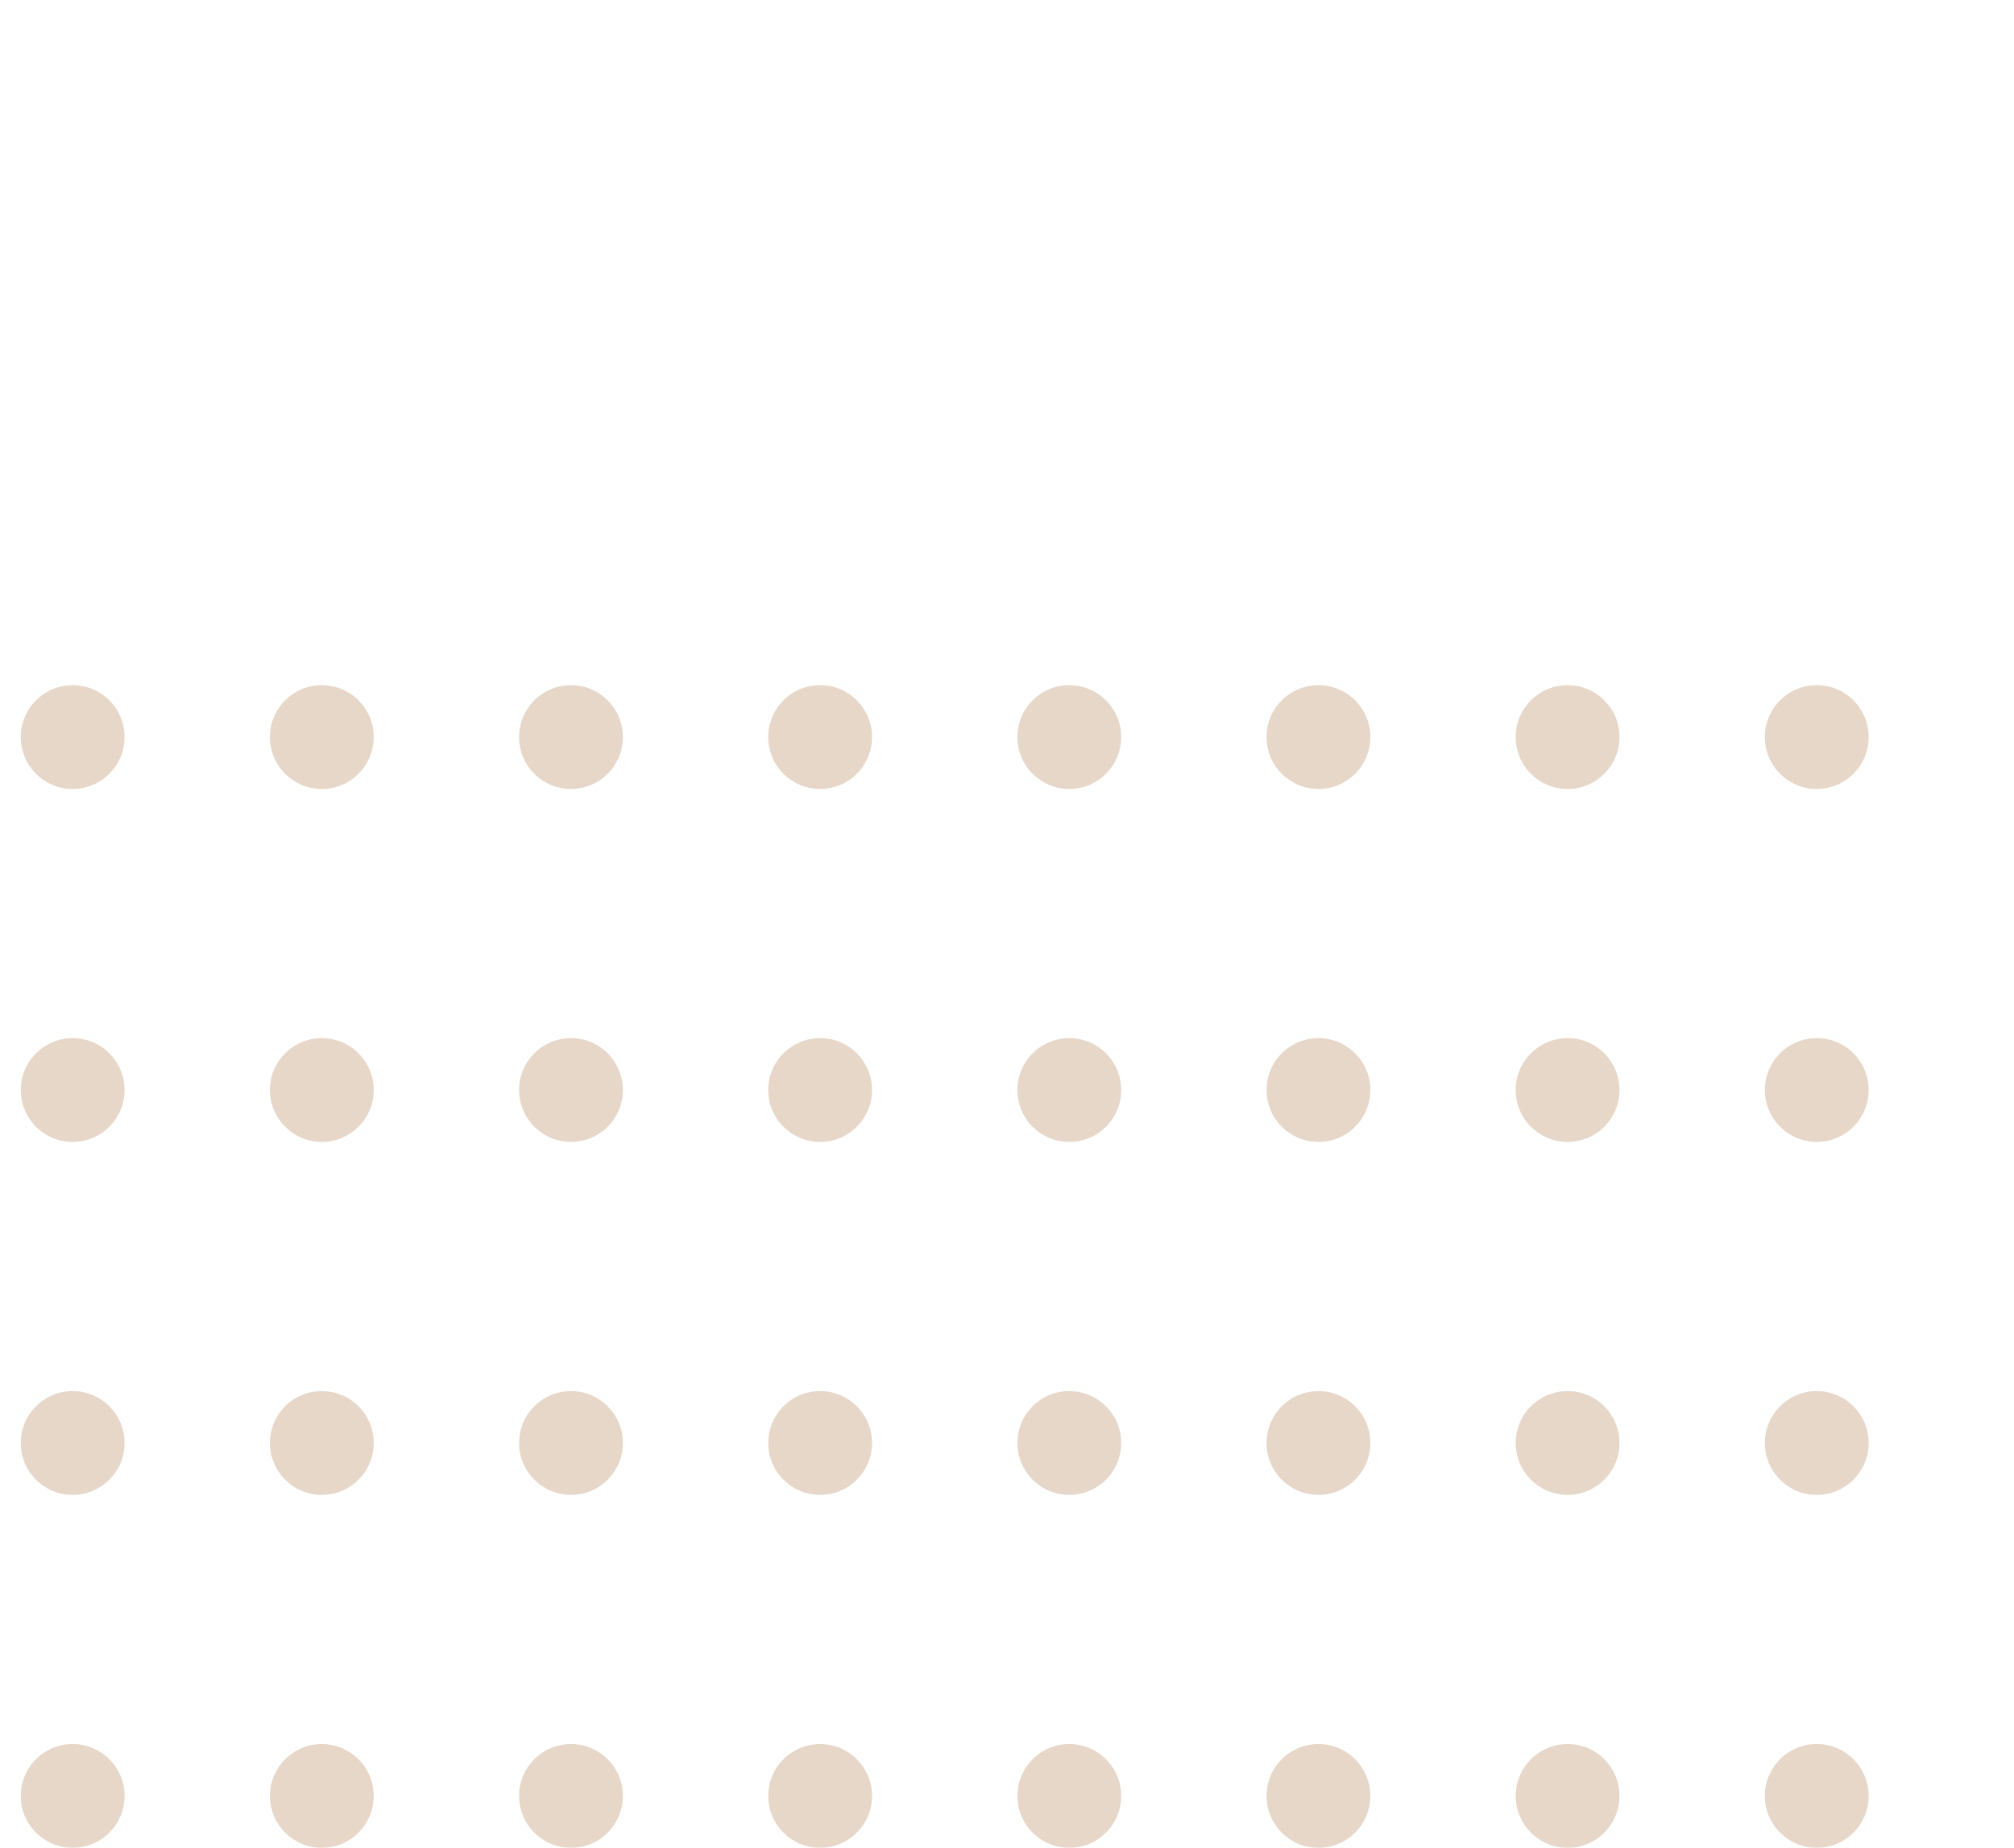 <svg width="97" height="89" viewBox="0 0 97 89" fill="none" xmlns="http://www.w3.org/2000/svg">
<g opacity="0.5">
<circle cx="87.5" cy="35.5" r="2.5" transform="rotate(90 87.5 35.5)" fill="#D0AF94"/>
<circle cx="75.5" cy="35.5" r="2.5" transform="rotate(90 75.5 35.5)" fill="#D0AF94"/>
<circle cx="63.5" cy="35.5" r="2.5" transform="rotate(90 63.5 35.5)" fill="#D0AF94"/>
<circle cx="51.5" cy="35.5" r="2.5" transform="rotate(90 51.5 35.5)" fill="#D0AF94"/>
<circle cx="39.5" cy="35.5" r="2.5" transform="rotate(90 39.5 35.5)" fill="#D0AF94"/>
<circle cx="27.5" cy="35.5" r="2.5" transform="rotate(90 27.5 35.5)" fill="#D0AF94"/>
<circle cx="15.5" cy="35.5" r="2.5" transform="rotate(90 15.5 35.5)" fill="#D0AF94"/>
<circle cx="3.5" cy="35.5" r="2.5" transform="rotate(90 3.5 35.5)" fill="#D0AF94"/>
<circle cx="87.5" cy="69.5" r="2.5" transform="rotate(90 87.5 69.5)" fill="#D0AF94"/>
<circle cx="75.5" cy="69.5" r="2.5" transform="rotate(90 75.5 69.5)" fill="#D0AF94"/>
<circle cx="63.5" cy="69.5" r="2.5" transform="rotate(90 63.5 69.5)" fill="#D0AF94"/>
<circle cx="51.5" cy="69.5" r="2.5" transform="rotate(90 51.5 69.5)" fill="#D0AF94"/>
<circle cx="39.5" cy="69.5" r="2.5" transform="rotate(90 39.5 69.5)" fill="#D0AF94"/>
<circle cx="27.5" cy="69.5" r="2.5" transform="rotate(90 27.5 69.5)" fill="#D0AF94"/>
<circle cx="15.5" cy="69.5" r="2.5" transform="rotate(90 15.5 69.5)" fill="#D0AF94"/>
<circle cx="3.5" cy="69.5" r="2.5" transform="rotate(90 3.5 69.5)" fill="#D0AF94"/>
<circle cx="87.5" cy="52.5" r="2.5" transform="rotate(90 87.5 52.5)" fill="#D0AF94"/>
<circle cx="75.5" cy="52.5" r="2.5" transform="rotate(90 75.5 52.5)" fill="#D0AF94"/>
<circle cx="63.5" cy="52.5" r="2.5" transform="rotate(90 63.5 52.5)" fill="#D0AF94"/>
<circle cx="51.5" cy="52.5" r="2.5" transform="rotate(90 51.5 52.5)" fill="#D0AF94"/>
<circle cx="39.5" cy="52.5" r="2.5" transform="rotate(90 39.5 52.5)" fill="#D0AF94"/>
<circle cx="27.5" cy="52.5" r="2.5" transform="rotate(90 27.5 52.5)" fill="#D0AF94"/>
<circle cx="15.5" cy="52.5" r="2.5" transform="rotate(90 15.5 52.5)" fill="#D0AF94"/>
<circle cx="3.5" cy="52.5" r="2.5" transform="rotate(90 3.5 52.5)" fill="#D0AF94"/>
<circle cx="87.5" cy="86.5" r="2.5" transform="rotate(90 87.5 86.5)" fill="#D0AF94"/>
<circle cx="75.5" cy="86.5" r="2.5" transform="rotate(90 75.5 86.5)" fill="#D0AF94"/>
<circle cx="63.5" cy="86.5" r="2.5" transform="rotate(90 63.5 86.5)" fill="#D0AF94"/>
<circle cx="51.5" cy="86.5" r="2.5" transform="rotate(90 51.5 86.5)" fill="#D0AF94"/>
<circle cx="39.5" cy="86.5" r="2.5" transform="rotate(90 39.5 86.5)" fill="#D0AF94"/>
<circle cx="27.5" cy="86.5" r="2.5" transform="rotate(90 27.5 86.5)" fill="#D0AF94"/>
<circle cx="15.5" cy="86.5" r="2.5" transform="rotate(90 15.5 86.5)" fill="#D0AF94"/>
<circle cx="3.5" cy="86.5" r="2.5" transform="rotate(90 3.5 86.5)" fill="#D0AF94"/>
</g>
</svg>
